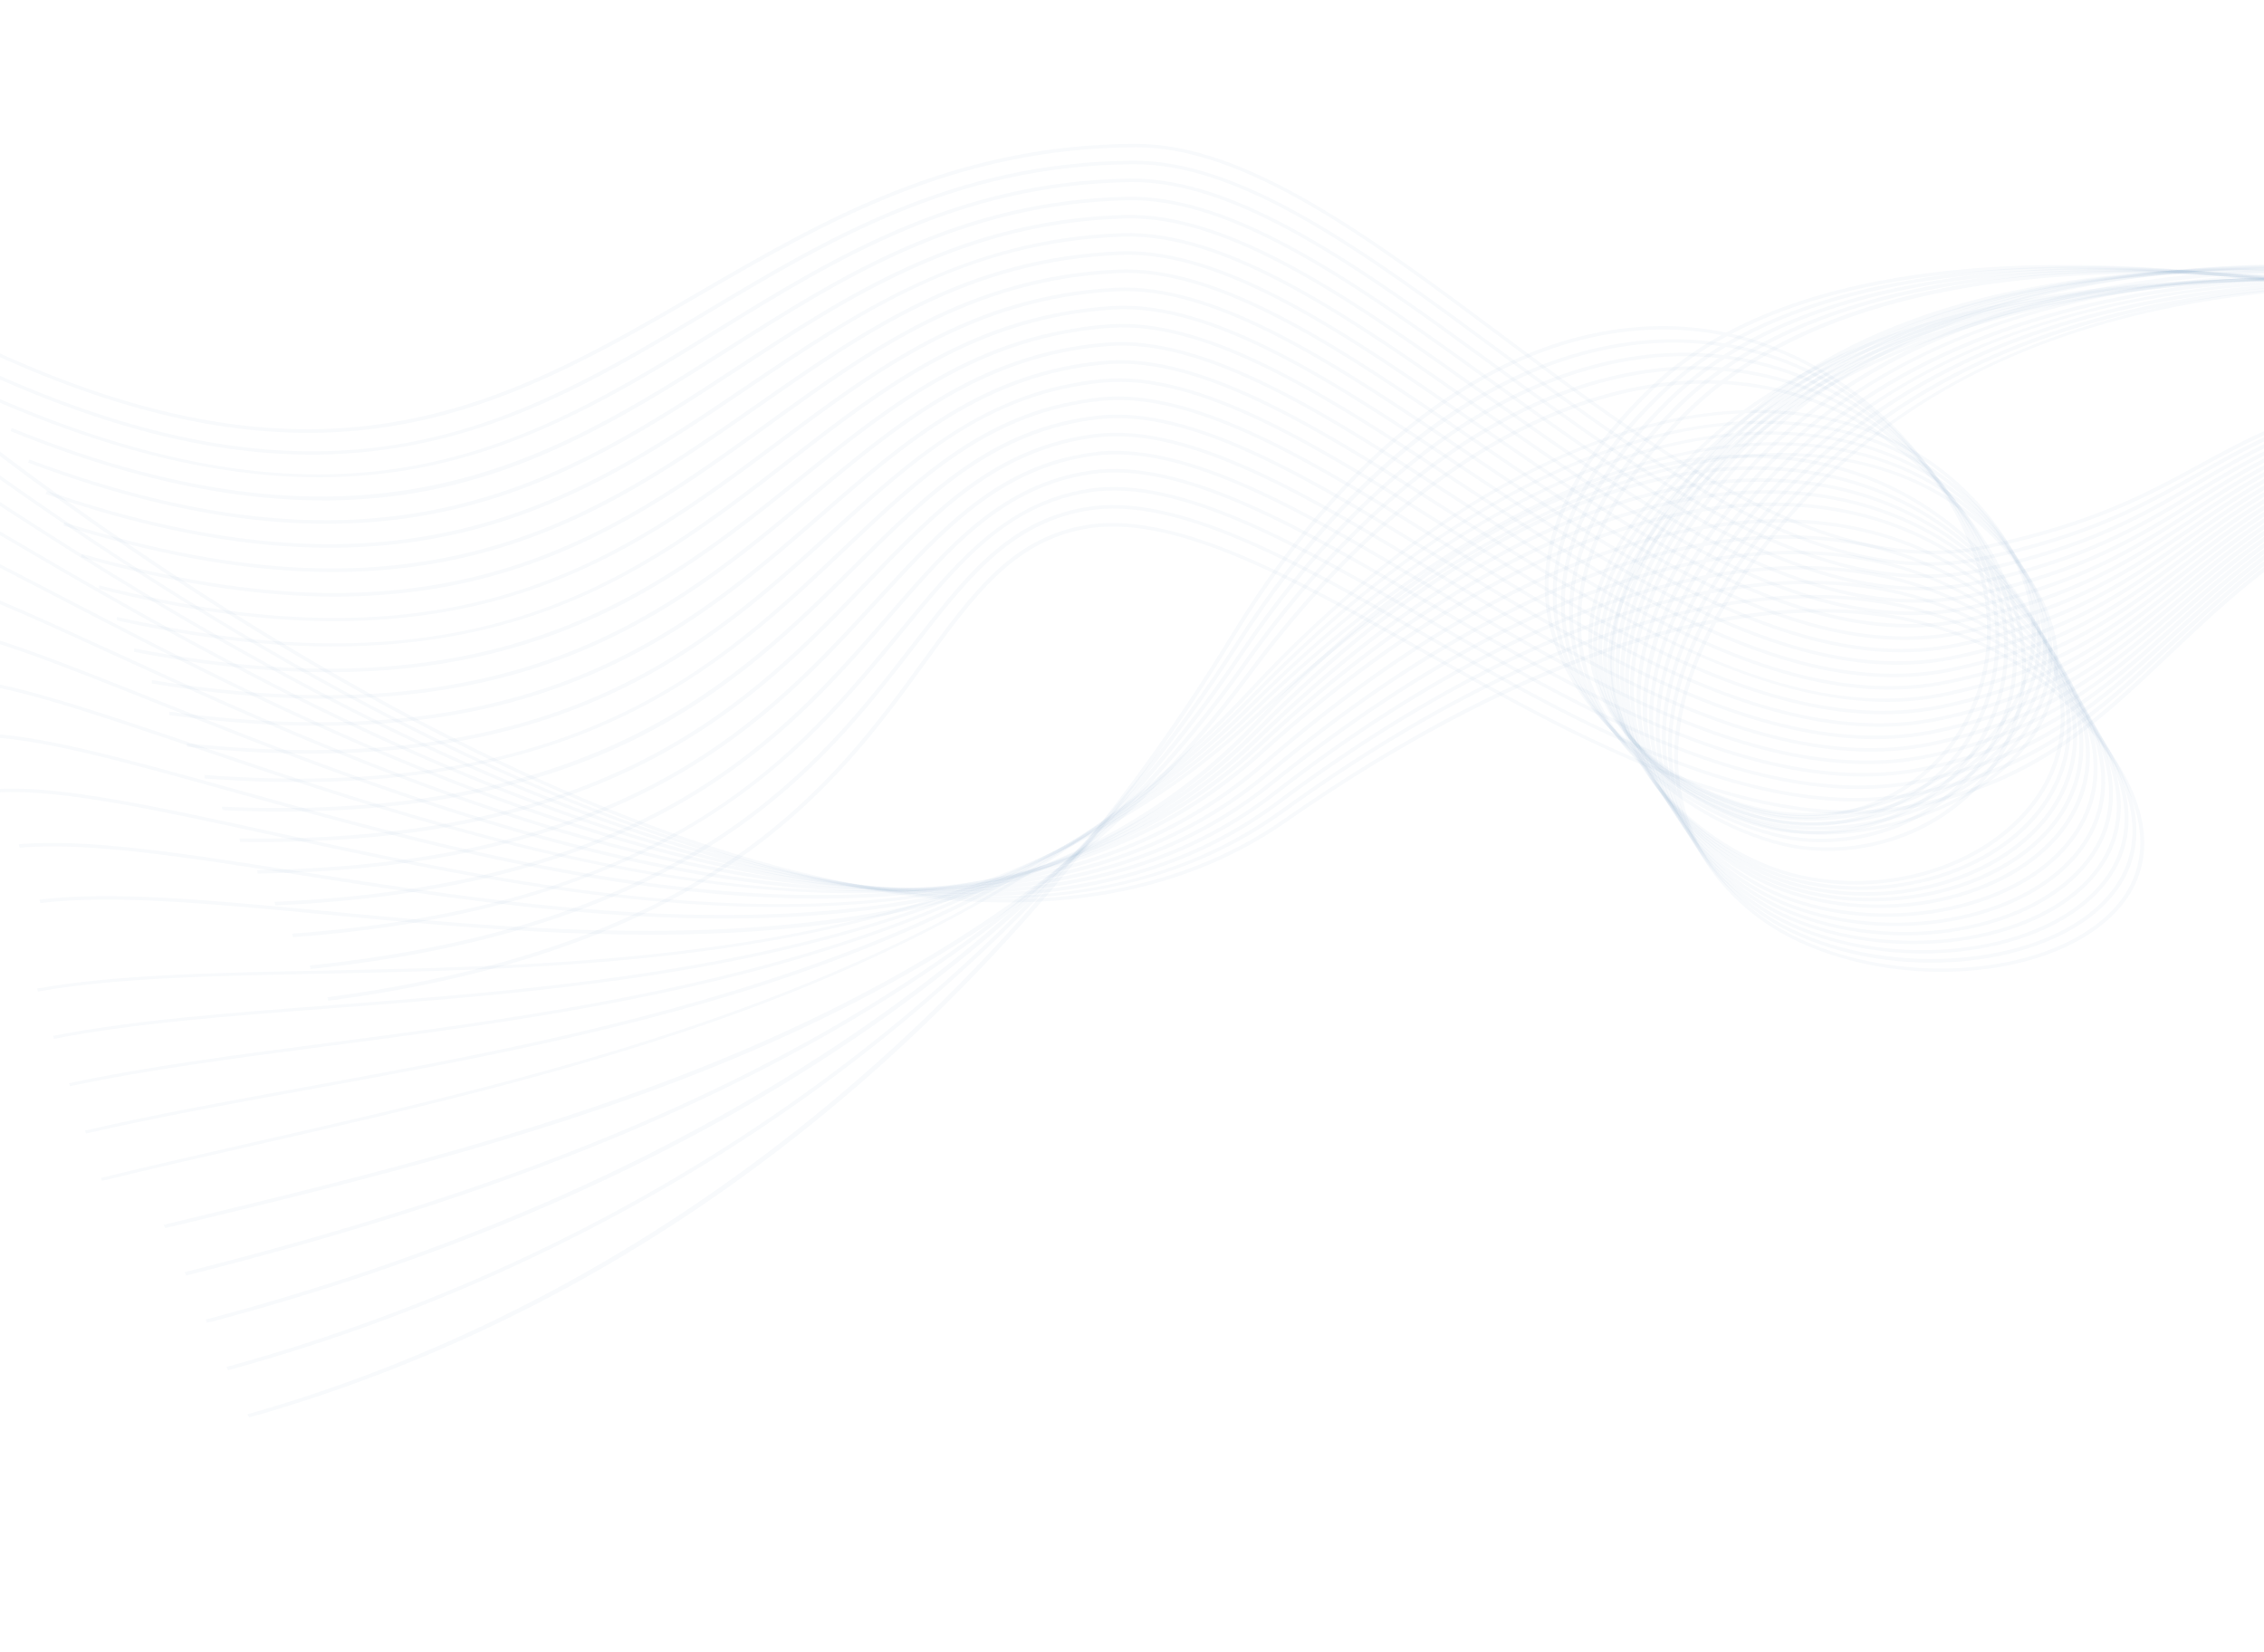 <svg width="1512" height="1103" viewBox="0 0 1512 1103" fill="none" xmlns="http://www.w3.org/2000/svg">
<mask id="mask0_74_3561" style="mask-type:luminance" maskUnits="userSpaceOnUse" x="-37" y="102" width="1953" height="845">
<path d="M-36.431 424.321L1713.85 102.598L1915.08 625.142L164.792 946.865L-36.431 424.321Z" fill="white"/>
</mask>
<g mask="url(#mask0_74_3561)">
<path d="M166.351 946.599L165.255 944.416C429.945 869.376 663.508 684.097 822.918 422.712C903.406 290.733 1009.51 216.032 1114.03 217.781C1127.12 217.998 1140.06 219.448 1152.71 222.086C1241.91 174.218 1367.87 172.293 1465.75 180.864C1597.92 192.442 1724.48 226.925 1768.4 246.59L1767.5 248.595C1723.78 229.024 1597.68 194.68 1465.86 183.136C1369.17 174.667 1245.01 176.458 1156.47 222.908C1201.45 233.14 1242.81 258.371 1275.84 296.305C1328.41 356.692 1343.32 422.809 1316.75 477.698C1295.68 521.199 1250.44 548.269 1201.51 546.648C1153.07 545.044 1080.81 508.658 1048.55 452.672C1024.25 410.515 1014.01 342.429 1103.19 257.462C1116.98 244.328 1132.62 233.178 1149.66 223.741C1138.09 221.503 1126.29 220.258 1114.35 220.063C1010.7 218.334 905.33 292.665 825.236 424.001C749.418 548.312 657.564 655.426 552.216 742.368C436.074 838.225 306.245 906.937 166.351 946.599ZM1153.46 224.514C1135.71 234.113 1119.45 245.567 1105.2 259.14C1016.92 343.245 1026.9 410.377 1050.82 451.879C1084.36 510.09 1159.73 542.991 1201.24 544.367C1249.24 545.958 1293.63 519.337 1314.35 476.561C1340.56 422.429 1325.81 357.171 1273.88 297.526C1240.63 259.339 1198.83 234.198 1153.46 224.514Z" fill="#026295" fill-opacity="0.03"/>
</g>
<mask id="mask1_74_3561" style="mask-type:luminance" maskUnits="userSpaceOnUse" x="-36" y="104" width="1941" height="813">
<path d="M-35.652 428.789L1717.82 104.904L1904.76 592.461L151.286 916.345L-35.652 428.789Z" fill="white"/>
</mask>
<g mask="url(#mask1_74_3561)">
<path d="M152.379 914.991L151.305 912.794C435.153 834.871 674.469 663.21 825.163 429.437C869.08 360.721 918.554 308.191 972.201 273.308C1021.3 241.375 1073.53 225.22 1123.22 226.588C1132.92 226.858 1142.47 227.756 1151.83 229.275C1240.98 176.952 1369.04 173.243 1467.99 180.916C1609.35 191.875 1732.53 227.679 1770.04 243.3L1769.22 245.349C1731.87 229.797 1609.12 194.132 1468.13 183.197C1370.42 175.624 1244.21 179.161 1155.7 229.944C1204.59 238.832 1248.46 264.821 1283.96 306.257C1334.96 365.712 1348.76 430.355 1321.83 483.603C1299.6 527.55 1252.65 554.204 1202.21 551.514C1154.6 548.973 1084.09 512.243 1053.2 457.33C1029.59 415.365 1019.95 347.456 1108.09 262.275C1120.33 250.378 1134.02 240.042 1148.81 231.08C1140.51 229.847 1132.07 229.109 1123.51 228.88C1019.21 226.008 911.299 299.596 827.457 430.768C676.494 664.958 436.748 836.922 152.379 914.991ZM1152.69 231.692C1137.17 240.881 1122.85 251.565 1110.11 263.947C1022.85 348.276 1032.24 415.238 1055.48 456.558C1085.89 510.588 1155.2 546.734 1202 549.229C1251.49 551.869 1297.58 525.648 1319.44 482.437C1345.99 429.944 1332.33 366.176 1281.99 307.475C1246.27 265.794 1202.02 239.963 1152.69 231.692Z" fill="#026295" fill-opacity="0.03"/>
</g>
<mask id="mask2_74_3561" style="mask-type:luminance" maskUnits="userSpaceOnUse" x="-35" y="107" width="1929" height="778">
<path d="M-34.872 433.583L1722 107.211L1893.85 557.684L136.972 884.056L-34.872 433.583Z" fill="white"/>
</mask>
<g mask="url(#mask2_74_3561)">
<path d="M138.366 883.378L137.32 881.166C448.073 798.915 686.696 645.096 827.397 436.341C873.646 367.72 924.926 315.453 979.811 280.991C1030.16 249.377 1083.21 233.71 1133.21 235.695C1139.17 235.928 1145.06 236.404 1150.89 237.113C1240.07 180.035 1370.38 174.418 1470.41 181.107C1601.83 189.898 1724.97 221.895 1771.7 240L1770.96 242.094C1724.39 224.057 1601.66 192.171 1470.58 183.4C1371.81 176.796 1243.4 182.23 1154.82 237.629C1207.59 245.066 1254.71 271.994 1292.11 316.348C1341.57 374.919 1354.3 438.143 1327.03 489.807C1303.6 534.192 1254.88 560.39 1202.88 556.551C1156.25 553.1 1087.65 516.163 1058.14 462.49C1035.16 420.705 1026.02 352.901 1112.99 267.177C1123.65 256.677 1135.36 247.338 1147.91 239.05C1143.14 238.536 1138.32 238.184 1133.46 237.994C1083.99 236.032 1031.44 251.572 981.498 282.93C926.853 317.243 875.775 369.319 829.672 437.715C754.492 549.261 652.218 645.079 525.692 722.521C414.233 790.736 283.919 844.852 138.366 883.378ZM1151.86 239.515C1138.57 248.087 1126.21 257.822 1115.02 268.844C1028.91 353.72 1037.81 420.586 1060.44 461.727C1089.47 514.529 1156.91 550.868 1202.74 554.26C1253.76 558.038 1301.62 532.26 1324.66 488.606C1351.52 437.704 1338.93 375.36 1290.11 317.554C1252.53 272.993 1205.03 246.261 1151.86 239.515Z" fill="#026295" fill-opacity="0.03"/>
</g>
<mask id="mask3_74_3561" style="mask-type:luminance" maskUnits="userSpaceOnUse" x="-35" y="108" width="1919" height="745">
<path d="M-34.481 437.273L1725.6 108.364L1883.33 524.011L123.243 852.919L-34.481 437.273Z" fill="white"/>
</mask>
<g mask="url(#mask3_74_3561)">
<path d="M124.331 851.767L123.311 849.534C361.324 789.112 656.709 688.351 829.641 443.455C878.038 374.915 931.016 322.888 987.099 288.825C1038.64 257.522 1092.48 242.329 1142.81 244.891C1145.24 245.011 1147.66 245.172 1150.06 245.379C1239.14 183.253 1371.69 175.604 1472.78 181.265C1600.16 188.416 1722.35 218.335 1773.4 236.708L1772.72 238.837C1737.52 226.166 1615.04 191.548 1472.98 183.58C1373.15 177.98 1242.55 185.404 1154.04 245.752C1210.72 251.57 1261.09 279.367 1300.27 326.627C1348.26 384.357 1359.96 446.219 1332.36 496.362C1308.06 540.506 1256.29 566.805 1203.54 561.797C1164.11 558.055 1094.41 526.385 1062.93 467.696C1040.61 426.066 1032.03 358.355 1117.93 272.211C1126.96 263.152 1136.75 254.913 1147.14 247.45C1145.77 247.352 1144.4 247.272 1143.03 247.202C1093.22 244.659 1039.88 259.742 988.754 290.796C932.914 324.714 880.134 376.555 831.891 444.873C658.574 690.31 362.721 791.252 124.331 851.767ZM1151.12 247.765C1140 255.58 1129.57 264.255 1119.98 273.876C1034.92 359.173 1043.27 425.95 1065.26 466.947C1096.21 524.669 1164.71 555.816 1203.46 559.493C1255.25 564.41 1306.09 538.538 1329.99 495.114C1357.17 445.751 1345.6 384.771 1298.26 327.827C1258.93 280.384 1208.2 252.82 1151.12 247.765Z" fill="#026295" fill-opacity="0.03"/>
</g>
<mask id="mask4_74_3561" style="mask-type:luminance" maskUnits="userSpaceOnUse" x="-34" y="110" width="1907" height="711">
<path d="M-33.702 442.556L1729.84 110.67L1872.41 488.743L108.866 820.629L-33.702 442.556Z" fill="white"/>
</mask>
<g mask="url(#mask4_74_3561)">
<path d="M110.297 820.16L109.311 817.909L120.784 815.134C360.546 757.176 658.938 685.048 831.882 450.815C882.441 382.34 937.119 330.544 994.391 296.868C1046.06 266.495 1099.56 251.742 1149.35 254.115C1184 227.771 1227.95 208.295 1280.46 196.07C1336.2 183.09 1401.71 178.18 1475.16 181.483C1607.13 187.411 1729.07 218.055 1775.11 233.431L1774.5 235.599C1728.61 220.273 1607.02 189.722 1475.39 183.804C1374.56 179.271 1241.79 188.819 1153.39 254.347C1214 258.37 1267.6 286.975 1308.46 337.107C1355.01 394.039 1365.7 454.611 1337.78 503.28C1312.2 547.868 1258.51 573.589 1204.19 567.263C1165.6 562.777 1097.75 530.605 1067.73 473.131C1046.06 431.635 1038.05 363.995 1122.89 277.396C1130.19 269.953 1138.06 262.922 1146.5 256.316C1098.1 254.708 1046.21 269.351 996.017 298.865C938.985 332.402 884.513 384.015 834.113 452.276C756.883 556.871 649.162 638.129 504.781 700.702C379.035 755.2 242.362 788.236 121.77 817.384L110.297 820.16ZM1150.55 256.481C1141.5 263.389 1132.94 270.894 1124.95 279.052C1040.93 364.813 1048.72 431.523 1070.07 472.392C1099.58 528.917 1166.26 560.55 1204.17 564.958C1257.52 571.151 1310.27 545.862 1335.43 502.002C1362.9 454.104 1352.33 394.437 1306.43 338.295C1265.91 288.575 1212.71 260.327 1152.59 256.602C1151.91 256.558 1151.23 256.519 1150.55 256.481Z" fill="#026295" fill-opacity="0.03"/>
</g>
<path d="M1242.54 541.21C1226.89 544.539 1210.75 545.757 1194.79 544.574C1151.25 541.339 1092.8 513.352 1070.24 467.858C1052.64 432.346 1050.76 373.026 1141.78 292.09C1148.01 286.545 1154.57 281.204 1161.41 276.091C1115.17 278.261 1066.04 292.882 1015.14 319.67C954.174 351.76 893.741 399.856 835.539 462.625C756.759 547.576 653.516 614.157 519.887 666.171C403.374 711.527 278.87 739.925 169.017 764.983C133.75 773.025 100.447 780.625 68.161 788.55L67.395 786.589C99.703 778.659 133.025 771.059 168.302 763.011C397.453 710.747 657.174 651.503 833.447 461.409C891.835 398.451 952.485 350.187 1013.71 317.96C1066.13 290.371 1116.74 275.585 1164.36 273.915C1240.55 218.338 1353.23 188.792 1499.89 186.004C1625.95 183.609 1744.86 202.638 1795.26 214.262L1794.53 216.233C1675.83 188.858 1343.56 149.33 1168.44 273.805C1171.46 273.748 1174.48 273.739 1177.47 273.789C1237.88 274.76 1288.98 297.791 1325.24 340.383C1365.77 387.793 1370.59 439.705 1338.46 482.79C1316.67 512.008 1281.14 533.01 1242.54 541.21ZM1165.49 275.929C1157.92 281.448 1150.64 287.292 1143.71 293.457C1053.56 373.613 1055.31 432.131 1072.65 467.11C1096.2 514.605 1158.39 539.806 1195.03 542.529C1249.36 546.569 1306.11 522.141 1336.24 481.746C1367.84 439.368 1363.05 388.26 1323.1 341.533C1287.33 299.517 1236.96 276.796 1177.42 275.841C1173.47 275.774 1169.49 275.804 1165.49 275.929Z" fill="#026295" fill-opacity="0.03"/>
<path d="M1245.3 544.027C1228.17 547.666 1210.53 548.88 1193.35 547.252C1150.99 543.247 1094.44 515.065 1073.06 470.726C1056.07 435.464 1054.65 376.471 1144.41 295.658C1148.97 291.557 1153.68 287.568 1158.55 283.699C1114.81 286.878 1068.36 300.897 1020.07 325.523C958.096 357.131 896.167 404.816 835.999 467.264C760.305 545.833 661.892 605.406 535.15 649.381C424.764 687.69 307.621 709.073 204.265 727.928C151.983 737.47 102.594 746.488 57.451 756.937L56.73 754.965C101.946 744.501 151.358 735.478 203.687 725.931C409.02 688.447 664.566 641.822 833.944 466.015C894.294 403.384 956.441 355.532 1018.67 323.797C1068.45 298.41 1116.36 284.207 1161.41 281.449C1237.53 222.335 1351.14 190.225 1499.6 185.935C1645.14 181.724 1770.49 206.13 1794.15 211.061L1793.49 213.045C1775.71 209.334 1368.39 126.682 1165.43 281.229C1171.76 280.935 1178.05 280.871 1184.26 281.032C1244.28 282.604 1294.82 305.877 1330.42 348.344C1369.69 394.938 1373.74 445.554 1341.54 487.206C1319.78 515.34 1283.86 535.832 1245.3 544.027ZM1162.57 283.435C1157 287.774 1151.59 292.304 1146.36 297.012C1057.45 377.056 1058.75 435.263 1075.48 469.994C1096.5 513.581 1152.05 541.283 1193.66 545.216C1248.53 550.402 1308.43 526.104 1339.33 486.13C1370.98 445.189 1366.95 395.378 1328.27 349.482C1293.15 307.59 1243.32 284.633 1184.18 283.082C1177.06 282.896 1169.85 283.017 1162.57 283.435Z" fill="#026295" fill-opacity="0.03"/>
<path d="M1249.25 546.951C1230.38 550.958 1210.85 552.114 1191.91 549.933C1150.76 545.198 1096.11 516.845 1075.88 473.633C1059.49 438.615 1058.53 379.93 1147.06 299.223C1149.96 296.579 1152.92 293.987 1155.94 291.437C1114.6 295.409 1070.72 308.793 1024.99 331.392C962.019 362.516 898.592 409.791 836.47 471.915C668.511 639.868 419.127 672.414 218.739 698.565C156.35 706.709 97.491 714.451 46.753 725.335L46.072 723.356C96.91 712.407 155.862 704.688 218.317 696.54C418.267 670.448 667.104 637.975 834.443 470.641C896.753 408.332 960.401 360.9 1023.62 329.654C1070.81 306.334 1116.11 292.752 1158.72 289.123C1234.74 226.442 1349.2 191.728 1499.3 185.863C1635.06 180.568 1758.46 201.372 1793.04 207.873L1792.44 209.873C1718.97 196.053 1350.74 136.539 1162.71 288.812C1172.29 288.129 1181.73 287.959 1191.02 288.293C1250.65 290.445 1300.64 313.964 1335.61 356.31C1387.69 419.03 1363.64 468.103 1344.68 491.773C1322.77 519.094 1287.4 538.842 1249.25 546.951ZM1159.93 291.082C1156.22 294.16 1152.58 297.317 1149.02 300.57C1061.32 380.516 1062.16 438.42 1078.31 472.92C1098.19 515.385 1151.87 543.249 1192.28 547.903C1248.52 554.377 1310.29 530.842 1342.49 490.663C1361.13 467.416 1384.73 419.19 1333.45 357.426C1298.95 315.655 1249.66 292.454 1190.91 290.334C1180.76 289.97 1170.43 290.219 1159.93 291.082Z" fill="#026295" fill-opacity="0.03"/>
<path d="M1252.62 549.88C1232.04 554.252 1210.73 555.374 1190.48 552.612C1157.37 548.101 1100.27 524.126 1078.68 476.567C1062.89 441.779 1062.39 383.393 1149.71 302.789C1151.01 301.591 1152.31 300.411 1153.63 299.233C1055.86 310.543 945.16 372.19 836.941 476.556C743.154 567.002 625.014 613.022 504.418 638.639C407.871 659.152 309.765 666.584 221.252 673.296C152.827 678.484 88.203 683.385 36.044 693.726L35.414 691.735C87.767 681.358 152.487 676.451 221.006 671.253C419.596 656.198 666.751 637.456 834.949 475.255C944.687 369.423 1057.11 307.337 1156.32 296.871C1232.23 230.621 1347.45 193.258 1498.99 185.784C1620.74 179.777 1734.79 195.045 1791.94 204.68L1791.4 206.687C1687.16 189.108 1337.72 144.534 1160.28 296.478C1173.01 295.309 1185.51 294.997 1197.75 295.558C1256.99 298.28 1306.45 322.038 1340.8 364.265C1391.27 425.965 1366.9 473.581 1347.88 496.476C1326.11 522.667 1290.61 541.811 1252.62 549.88ZM1157.6 298.801C1155.6 300.547 1153.62 302.329 1151.67 304.124C1065.17 383.976 1065.55 441.6 1081.12 475.876C1102.33 522.606 1158.4 546.163 1190.92 550.593C1247.6 558.319 1312.7 535.079 1345.71 495.347C1364.39 472.869 1388.3 426.1 1338.62 365.38C1304.74 323.725 1255.98 300.287 1197.59 297.606C1184.55 297.006 1171.19 297.415 1157.6 298.801Z" fill="#026295" fill-opacity="0.03"/>
<path d="M1257.07 552.999C1234.59 557.775 1211.17 558.79 1189.03 555.295C1156.95 550.231 1101.84 525.877 1081.47 479.544C1066.31 445.084 1066.22 387.233 1151.54 307.122C1055.18 320.065 945.711 380.382 837.407 481.198C761.093 552.237 662.576 599.013 536.213 624.165C427.042 645.907 314.942 648.171 216.04 650.166C141.202 651.68 76.563 652.988 25.324 662.119L24.757 660.116C76.243 650.941 140.998 649.633 215.975 648.118C415.767 644.082 664.426 639.065 835.441 479.868C945.237 377.663 1056.41 316.91 1154.13 304.713C1315.65 155.976 1622.12 176.131 1790.83 201.486L1790.35 203.501C1622.87 178.333 1319.25 158.243 1158.07 304.244C1173.91 302.476 1189.38 301.99 1204.44 302.834C1263.3 306.108 1312.25 330.102 1345.98 372.226C1394.91 432.942 1370.21 479.17 1351.13 501.323C1329.29 526.675 1294.49 545.051 1257.07 552.999ZM1155.47 306.615C1155.09 306.972 1154.71 307.323 1154.32 307.68C1068.99 387.452 1068.93 444.804 1083.91 478.871C1103.92 524.393 1158.04 548.311 1189.54 553.284C1247.54 562.435 1314.6 540.103 1348.99 500.165C1367.71 478.431 1391.92 433.055 1343.79 373.328C1310.52 331.773 1262.27 308.109 1204.25 304.877C1188.45 304 1172.15 304.592 1155.47 306.615Z" fill="#026295" fill-opacity="0.03"/>
<mask id="mask5_74_3561" style="mask-type:luminance" maskUnits="userSpaceOnUse" x="-31" y="119" width="1900" height="691">
<path d="M-30.584 453.711L1735.05 119.896L1868.51 475.282L102.878 809.097L-30.584 453.711Z" fill="white"/>
</mask>
<g mask="url(#mask5_74_3561)">
<path d="M1271.63 587.638C1247.59 592.188 1221.95 591.746 1197.39 585.496C1159.44 575.843 1108.56 543.136 1086.54 494.146C1069.03 455.169 1063.83 391.455 1136.43 307.552C1042.37 318.587 939.149 379.623 839.602 484.268C767.762 559.78 670.556 603.658 542.4 618.394C432.084 631.076 318.42 620.274 218.135 610.746C141.438 603.456 75.202 597.163 26.952 603.073L26.262 600.758C74.811 594.815 141.191 601.125 218.054 608.428C411.494 626.811 676.412 651.978 837.522 482.618C938.452 376.525 1043.27 315.12 1138.73 304.912C1139.58 303.95 1140.44 302.985 1141.31 302.019C1210.63 224.723 1322.63 183.605 1474.19 179.818C1588.59 176.961 1696.57 195.855 1767.82 210.316L1767.59 212.593C1388.24 135.6 1218.78 219.596 1143.42 303.618C1143.15 303.926 1142.88 304.221 1142.61 304.528C1161.36 302.789 1179.72 303.048 1197.61 305.339C1256.69 312.908 1307.59 343.095 1344.8 392.643C1384.27 444.905 1389.65 495.838 1359.96 536.061C1340.33 562.671 1307.8 580.799 1271.63 587.638ZM1140.31 307.124C1066.57 391.238 1071.54 454.827 1088.95 493.541C1110.58 541.663 1160.52 573.779 1197.78 583.256C1258.29 598.652 1325.56 578.187 1357.73 534.599C1386.85 495.153 1381.51 445.142 1342.71 393.762C1306 344.882 1255.82 315.105 1197.6 307.647C1178.99 305.269 1159.85 305.112 1140.31 307.124Z" fill="#026295" fill-opacity="0.03"/>
</g>
<mask id="mask6_74_3561" style="mask-type:luminance" maskUnits="userSpaceOnUse" x="-31" y="121" width="1901" height="692">
<path d="M-30.196 454.644L1735.21 121.049L1869.68 478.962L104.279 812.557L-30.196 454.644Z" fill="white"/>
</mask>
<g mask="url(#mask6_74_3561)">
<path d="M1275.92 591.07C1249.88 595.991 1222.01 595.312 1195.94 588.037C1159.2 577.784 1110.18 545.039 1089.33 497.374C1072.72 459.4 1067.86 397.67 1135.22 316.199C1042.43 328.672 940.126 388.231 840.283 489.171C777.567 552.582 700.049 586.249 617.207 601.908C478.817 628.069 325.487 603.984 200.921 584.422C124.258 572.385 58.044 561.986 13.099 566.109L12.496 563.785C57.795 559.634 124.168 570.059 201.028 582.125C399.596 613.303 671.557 656.001 838.234 487.493C939.445 385.176 1043.35 325.238 1137.46 313.511C1139.58 310.995 1141.76 308.467 1144.02 305.909C1213.25 227.602 1324.11 185.064 1473.51 179.465C1595.61 174.895 1710.72 196.182 1766.05 206.413L1765.86 208.696C1652.7 187.771 1308.3 124.082 1146.14 307.506C1144.5 309.364 1142.89 311.221 1141.32 313.059C1163.02 310.657 1184.17 310.84 1204.66 313.682C1263.42 321.831 1313.84 352.243 1350.46 401.638C1388.79 453.067 1393.43 502.805 1363.5 541.692C1344.03 566.978 1311.7 584.309 1275.92 591.07ZM1139.09 315.702C1070.58 397.418 1075.23 459.054 1091.74 496.791C1112.21 543.598 1160.33 575.75 1196.39 585.813C1257.3 602.816 1328.18 583.203 1361.29 540.199C1390.62 502.094 1386.03 453.284 1348.35 402.742C1312.23 354.017 1262.52 324.017 1204.61 315.99C1183.46 313.057 1161.55 312.988 1139.09 315.702Z" fill="#026295" fill-opacity="0.03"/>
</g>
<mask id="mask7_74_3561" style="mask-type:luminance" maskUnits="userSpaceOnUse" x="-30" y="122" width="1902" height="696">
<path d="M-29.805 455.47L1735.25 122.202L1871.24 483.902L106.187 817.17L-29.805 455.47Z" fill="white"/>
</mask>
<g mask="url(#mask7_74_3561)">
<path d="M1281.01 594.883C1252.92 600.187 1222.6 599.103 1194.46 590.537C1167.08 582.204 1114.71 553.888 1092.07 500.622C1076.35 463.635 1071.81 403.874 1134.21 324.832C1042.52 338.474 941.057 396.625 840.955 494.035C763.87 569.041 659.034 605.57 520.439 605.692C402.183 605.796 279.083 578.942 180.166 557.364C105.084 540.987 40.234 526.839 -0.749 529.137L-1.26 526.808C40.119 524.497 105.151 538.682 180.449 555.107C385.211 599.777 665.647 660.945 838.932 492.331C940.389 393.608 1043.42 335.115 1136.37 322.121C1139.64 318.066 1143.08 313.957 1146.7 309.8C1215.27 231.124 1323.77 187.226 1469.18 179.307C1587.64 172.864 1700.18 191.768 1760.66 201.93L1764.22 202.526L1764.08 204.821L1760.52 204.219C1636.87 183.45 1308.42 128.272 1148.84 311.384C1145.83 314.827 1142.96 318.24 1140.2 321.614C1164.82 318.497 1188.69 318.607 1211.64 322.029C1270.09 330.741 1320.04 361.377 1356.08 410.617C1393.34 461.257 1397.24 509.856 1367.05 547.456C1347.53 571.753 1316.01 588.276 1281.01 594.883ZM1138.04 324.281C1074.51 403.604 1078.86 463.289 1094.49 500.06C1116.73 552.362 1168.12 580.155 1194.98 588.335C1257.21 607.278 1330.24 589.049 1364.86 545.927C1394.43 509.101 1390.55 461.432 1353.96 411.696C1318.41 363.125 1269.17 332.907 1211.56 324.319C1187.98 320.809 1163.39 320.835 1138.04 324.281Z" fill="#026295" fill-opacity="0.03"/>
</g>
<mask id="mask8_74_3561" style="mask-type:luminance" maskUnits="userSpaceOnUse" x="-30" y="122" width="1903" height="700">
<path d="M-29.805 455.039L1734.78 122.202L1872.8 488.946L108.211 821.783L-29.805 455.039Z" fill="white"/>
</mask>
<g mask="url(#mask8_74_3561)">
<path d="M1285.87 598.556C1255.57 604.273 1222.68 602.872 1192.99 593.062C1157.59 581.363 1113.5 549.268 1094.8 503.932C1079.94 467.924 1075.72 410.098 1133.45 333.47C1042.79 348.129 942.001 404.84 841.634 498.922C787.675 549.499 723.031 577.638 653.587 590.747C488.967 621.814 297.272 568.4 156.252 529.118C81.243 508.223 21.992 491.712 -14.613 492.219L-15.004 489.891C22.023 489.377 81.46 505.936 156.703 526.897C356.62 582.591 658.734 666.754 839.637 497.191C941.332 401.87 1043.61 344.793 1135.53 330.737C1139.81 325.158 1144.43 319.47 1149.39 313.697C1217.21 234.748 1323.22 189.53 1464.48 179.295C1580.26 170.911 1693.61 188.181 1754.5 197.453L1762.4 198.659L1762.32 200.955L1754.41 199.75C1632.61 181.201 1309.05 131.906 1151.54 315.271C1147.25 320.256 1143.18 325.228 1139.32 330.176C1166.8 326.326 1193.31 326.351 1218.6 330.38C1276.76 339.648 1326.25 370.495 1361.71 419.596C1397.94 469.488 1401.11 517.004 1370.63 553.392C1351.39 576.373 1320.3 592.06 1285.87 598.556ZM1137.25 332.881C1090.29 394.359 1076.44 452.983 1097.23 503.401C1115.59 547.907 1158.85 579.406 1193.58 590.886C1256.03 611.52 1332.86 594.371 1368.48 551.836C1398.31 516.226 1395.15 469.642 1359.58 420.67C1324.6 372.235 1275.81 341.811 1218.49 332.67C1192.63 328.554 1165.43 328.67 1137.25 332.881Z" fill="#026295" fill-opacity="0.03"/>
</g>
<mask id="mask9_74_3561" style="mask-type:luminance" maskUnits="userSpaceOnUse" x="-31" y="121" width="1906" height="706">
<path d="M-30.196 453.354L1733.81 121.049L1874.36 494.09L110.349 826.395L-30.196 453.354Z" fill="white"/>
</mask>
<g mask="url(#mask9_74_3561)">
<path d="M1291.36 602.897C1258.92 609.008 1223.38 607.074 1191.62 595.728C1160.02 584.446 1116.45 554.564 1097.61 507.497C1083.6 472.463 1079.68 416.547 1133 342.367C1043.2 357.807 943.058 413.122 842.464 503.979C758.419 579.883 643.272 608.647 490.433 591.903C361.461 577.777 232.913 534.245 129.615 499.27C59.301 475.459 3.761 456.652 -28.172 455.486L-28.426 453.163C3.956 454.343 59.682 473.215 130.234 497.103C337.587 567.318 650.955 673.429 840.495 502.229C942.393 410.181 1043.97 354.498 1135 339.619C1140.18 332.543 1145.89 325.315 1152.15 317.913C1308.74 133.037 1617.25 175.512 1748.99 193.649L1760.53 195.235L1760.49 197.536L1748.94 195.952C1617.63 177.874 1310.1 135.531 1154.3 319.47C1148.75 326.019 1143.57 332.538 1138.75 339.023C1169.02 334.425 1198.08 334.376 1225.58 339.038C1283.44 348.849 1332.47 379.902 1367.38 428.84C1402.62 477.993 1405.08 524.458 1374.3 559.661C1355.06 581.669 1324.88 596.582 1291.36 602.897ZM1136.75 341.743C1093.23 401.442 1080.52 458.174 1100.05 506.988C1118.54 553.193 1161.29 582.512 1192.28 593.575C1255.89 616.299 1334.9 600.708 1372.16 558.085C1402.28 523.647 1399.81 478.122 1365.24 429.903C1330.81 381.625 1282.47 350.998 1225.45 341.335C1197.41 336.58 1167.71 336.777 1136.75 341.743Z" fill="#026295" fill-opacity="0.03"/>
</g>
<mask id="mask10_74_3561" style="mask-type:luminance" maskUnits="userSpaceOnUse" x="-42" y="88" width="1918" height="744">
<path d="M-41.108 417.858L1719.2 88.76L1875.92 501.91L115.607 831.008L-41.108 417.858Z" fill="white"/>
</mask>
<g mask="url(#mask10_74_3561)">
<path d="M1297.78 608.717C1263.02 615.222 1224.61 612.851 1191.37 600.094C1161.04 588.453 1119.31 558.705 1101.58 513.166C1083.21 466.011 1094.38 411.487 1133.81 354.036C1133 354.182 1132.21 354.326 1131.4 354.477C1043.12 370.985 944.574 424.385 844.863 510.969C797.084 552.456 741.315 576.339 681.398 587.549C490.438 623.276 256.967 530.349 102.609 468.926C38.653 443.474 -11.87 423.368 -38.948 420.722L-39.021 418.422C-11.51 421.108 39.196 441.284 103.384 466.831C305.576 547.294 643.972 681.96 842.923 509.206C944.836 420.719 1045.71 366.807 1135.72 351.306C1141.79 342.631 1148.51 333.902 1155.86 325.115C1222.39 245.653 1324.1 198.185 1458.16 184.022C1569.17 172.298 1678.65 185.858 1744.05 193.962C1749.15 194.589 1754 195.189 1758.59 195.75L1758.59 198.042C1754 197.487 1749.15 196.881 1744.05 196.254C1614.77 180.236 1312 142.733 1158.02 326.655C1151.27 334.716 1145.07 342.725 1139.4 350.688C1172.37 345.391 1203.85 345.302 1233.39 350.603C1290.88 360.917 1339.42 392.046 1373.77 440.625C1408.06 488.874 1409.84 534.127 1378.81 568.042C1359.97 588.62 1330.49 602.598 1297.78 608.717ZM1137.49 353.399C1097.29 411.042 1085.7 465.651 1104.02 512.687C1121.42 557.377 1162.35 586.567 1192.1 597.987C1255.65 622.377 1338.46 608.223 1376.7 566.438C1407.04 533.287 1405.24 488.971 1371.63 441.661C1337.74 393.741 1289.88 363.042 1233.22 352.872C1203.19 347.485 1171.11 347.731 1137.49 353.399Z" fill="#026295" fill-opacity="0.03"/>
</g>
<mask id="mask11_74_3561" style="mask-type:luminance" maskUnits="userSpaceOnUse" x="-52" y="57" width="1930" height="779">
<path d="M-51.632 383.908L1705.13 57.623L1877.48 509.336L120.716 835.621L-51.632 383.908Z" fill="white"/>
</mask>
<g mask="url(#mask11_74_3561)">
<path d="M1304.35 614.922C1267.48 621.772 1226.27 618.713 1191.09 604.243C1160.62 591.72 1122.13 562.652 1105.48 518.651C1088.01 472.499 1097.85 421.044 1134.72 365.312C1046.65 381.682 947.881 433.636 847.246 517.715C802.295 555.262 750.266 577.203 694.335 587.593C487.678 625.99 227.518 506.851 72.458 435.846C16.561 410.248 -27.588 390.031 -49.751 386.199L-49.608 383.937C-27.047 387.843 17.274 408.138 73.379 433.829C269.838 523.787 635.515 691.234 845.333 515.934C946.258 431.614 1045.44 379.494 1133.98 363.048C1134.83 362.891 1135.69 362.736 1136.54 362.585C1143.33 352.522 1151 342.325 1159.55 331.997C1225.5 252.268 1325.29 203.799 1456.17 187.936C1565.02 174.744 1670.12 186.379 1739.67 194.076C1745.63 194.739 1751.28 195.364 1756.62 195.939L1756.67 198.225C1751.33 197.651 1745.67 197.022 1739.71 196.36C1601.58 181.071 1314.14 149.245 1161.71 333.518C1153.82 343.064 1146.67 352.545 1140.27 361.94C1175.86 355.972 1209.66 355.852 1241.12 361.802C1298.25 372.609 1346.31 403.821 1380.12 452.062C1413.48 499.464 1414.59 543.578 1383.25 576.283C1364.52 595.841 1336.03 609.038 1304.35 614.922ZM1138.45 364.634C1101.35 420.291 1090.77 472.866 1107.92 518.201C1124.26 561.376 1162.01 589.89 1191.89 602.176C1256.33 628.675 1341.25 616.329 1381.19 574.655C1411.81 542.705 1410.66 499.526 1377.98 453.076C1344.63 405.485 1297.24 374.703 1240.93 364.051C1209.04 358.022 1174.66 358.299 1138.45 364.634Z" fill="#026295" fill-opacity="0.03"/>
</g>
<mask id="mask12_74_3561" style="mask-type:luminance" maskUnits="userSpaceOnUse" x="-63" y="25" width="1943" height="816">
<path d="M-62.547 348.981L1690.59 25.333L1879.04 516.586L125.898 840.234L-62.547 348.981Z" fill="white"/>
</mask>
<g mask="url(#mask12_74_3561)">
<path d="M1310.85 621.148C1271.86 628.347 1227.86 624.523 1190.79 608.231C1161.65 595.424 1124.94 566.56 1109.32 523.997C1093.01 479.518 1101.98 429.941 1135.95 376.194C1048.57 392.831 950.339 443.23 849.622 524.264C806.996 558.56 758.088 578.866 705.565 588.569C482.196 629.826 192.995 479.433 38.743 399.23C-8.918 374.444 -43.357 356.535 -60.586 351.917L-60.165 349.729C-42.603 354.439 -8.037 372.417 39.808 397.295C229.782 496.072 625.088 701.606 847.741 522.475C949.505 440.591 1048.88 389.881 1137.23 373.57C1137.38 373.542 1137.53 373.513 1137.68 373.486C1145.08 362.042 1153.59 350.413 1163.24 338.602C1315.06 152.754 1599.26 180.624 1735.84 194.011C1742.46 194.658 1748.75 195.279 1754.67 195.836L1754.77 198.114C1748.83 197.554 1742.53 196.934 1735.92 196.287C1599.78 182.94 1316.49 155.161 1165.41 340.11C1156.36 351.186 1148.31 362.101 1141.26 372.847C1179.46 366.221 1215.53 366.086 1248.83 372.7C1305.6 383.977 1353.2 415.273 1386.47 463.202C1418.93 509.82 1419.36 552.874 1387.68 584.451C1369.05 603.02 1341.49 615.491 1310.85 621.148ZM1139.52 375.53C1104.84 429.511 1095.5 479.179 1111.78 523.576C1127.1 565.342 1163.09 593.643 1191.67 606.201C1256.9 634.875 1343.92 624.373 1385.64 582.794C1416.58 551.966 1416.11 509.843 1384.31 464.19C1351.03 416.237 1305.38 386.205 1248.62 374.926C1214.93 368.242 1178.3 368.533 1139.52 375.53Z" fill="#026295" fill-opacity="0.03"/>
</g>
<mask id="mask13_74_3561" style="mask-type:luminance" maskUnits="userSpaceOnUse" x="-74" y="-6" width="1955" height="852">
<path d="M-73.07 315.448L1676.49 -5.803L1880.99 524.749L131.427 846L-73.07 315.448Z" fill="white"/>
</mask>
<g mask="url(#mask13_74_3561)">
<path d="M1317.65 626.908C1276.2 634.527 1228.84 630.071 1190.51 612.102C1162.68 599.054 1127.74 570.432 1113.14 529.246C1097.94 486.376 1106.12 438.591 1137.43 386.747C1050.64 403.547 952.842 452.482 852.013 530.675C749.099 610.475 598.124 618.09 403.279 553.283C242.918 499.949 91.282 410.975 0.685 357.808C-34.078 337.411 -59.192 322.674 -71.451 317.859L-70.693 315.794C-58.203 320.702 -32.996 335.494 1.891 355.965C92.379 409.065 243.839 497.936 403.88 551.166C597.772 615.652 747.926 608.155 850.16 528.866C952.191 449.745 1051.25 400.492 1139.08 384.057C1146.98 371.276 1156.27 358.248 1166.97 344.985C1232 264.336 1328.47 213.784 1453.76 194.79C1558.76 178.852 1663.36 187.832 1732.57 193.775C1739.66 194.381 1746.42 194.958 1752.79 195.479L1752.92 197.751C1746.54 197.23 1739.78 196.649 1732.69 196.038C1588.14 183.634 1319.07 160.534 1169.14 346.473C1159.04 359.006 1150.19 371.328 1142.6 383.416C1183.3 376.181 1221.54 376.056 1256.53 383.334C1313.77 395.239 1359.62 425.779 1392.82 474.103C1424.43 519.993 1424.18 562.063 1392.1 592.569C1373.95 609.839 1347.31 621.462 1317.65 626.908ZM1140.94 386.087C1108.95 438.168 1100.42 486.051 1115.6 528.86C1129.93 569.264 1164.18 597.327 1191.46 610.117C1256.25 640.497 1347.22 631.694 1390.1 590.901C1421.41 561.118 1421.61 519.984 1390.67 475.075C1357.92 427.403 1312.71 397.284 1256.29 385.548C1221.02 378.213 1182.34 378.483 1141.17 386.045C1141.08 386.061 1141.02 386.073 1140.94 386.087Z" fill="#026295" fill-opacity="0.03"/>
</g>
<mask id="mask14_74_3561" style="mask-type:luminance" maskUnits="userSpaceOnUse" x="-84" y="-37" width="1967" height="888">
<path d="M-83.594 282.192L1662.54 -36.94L1882.55 531.481L136.408 850.613L-83.594 282.192Z" fill="white"/>
</mask>
<g mask="url(#mask14_74_3561)">
<path d="M1324.06 633.198C1280.48 641.17 1230.2 635.786 1190.18 615.805C1177.32 609.382 1134.02 584.531 1116.87 534.381C1102.73 493.05 1110.21 446.982 1139.09 396.954C1052.79 413.837 955.346 461.357 854.361 536.894C817.134 564.743 773.865 583.158 724.763 592.132C626.984 610.013 506.025 590.468 363.193 533.524C190.243 464.565 32.414 359.574 -43.435 309.12C-61.953 296.799 -75.342 287.895 -82.348 283.939L-81.186 282.08C-74.08 286.094 -60.651 295.024 -42.072 307.382C33.683 357.777 191.323 462.646 363.969 531.476C577.529 616.62 741.907 617.831 852.54 535.077C954.699 458.659 1053.35 410.832 1140.65 394.287C1148.97 380.202 1158.97 365.815 1170.66 351.126C1320.29 163.046 1586.65 182.754 1729.75 193.345C1737.15 193.889 1744.2 194.414 1750.89 194.882L1751.05 197.142C1744.37 196.674 1737.31 196.151 1729.9 195.608C1587.27 185.051 1321.77 165.402 1172.84 352.595C1161.74 366.555 1152.16 380.247 1144.11 393.643C1187.26 385.843 1227.58 385.752 1264.15 393.698C1321.05 406.054 1366.45 436.683 1399.13 484.733C1429.92 529.942 1428.97 571.09 1396.45 600.608C1378.4 616.99 1352.68 627.969 1324.06 633.198ZM1142.53 396.293C1113.02 446.56 1105.21 492.738 1119.33 534.024C1136.15 583.21 1178.59 607.568 1191.2 613.864C1256.52 646.485 1349.61 639.642 1394.47 598.917C1426.2 570.119 1427.08 529.908 1396.95 485.682C1364.73 438.287 1319.95 408.079 1263.87 395.892C1227 387.89 1186.22 388.183 1142.53 396.293Z" fill="#026295" fill-opacity="0.03"/>
</g>
<mask id="mask15_74_3561" style="mask-type:luminance" maskUnits="userSpaceOnUse" x="-95" y="-70" width="1980" height="927">
<path d="M-94.508 247.842L1648.04 -69.229L1884.49 539.308L141.946 856.379L-94.508 247.842Z" fill="white"/>
</mask>
<g mask="url(#mask15_74_3561)">
<path d="M1330.26 639.286C1321.64 640.855 1312.68 641.925 1303.49 642.453C1262.62 644.81 1222.26 636.629 1189.84 619.414C1177.59 612.906 1136.38 587.896 1120.42 539.272C1107.32 499.389 1114.23 454.961 1140.94 406.712C1054.98 423.564 957.812 469.792 856.712 542.99C787.508 592.823 697.063 610.27 587.888 594.846C499.495 582.348 398.485 548.353 287.652 493.786C82.832 392.954 -86.182 255.939 -93.277 250.16L-91.677 248.607C-84.596 254.383 84.15 391.177 288.651 491.857C538.815 615.021 729.335 631.61 854.91 541.166C957.156 467.145 1055.5 420.616 1142.42 404.069C1151.09 388.782 1161.74 373.109 1174.35 357.084C1322.78 167.416 1585.83 183.889 1727.16 192.74C1734.78 193.218 1742.08 193.675 1749.02 194.079L1749.22 196.329C1742.28 195.931 1734.97 195.47 1727.34 194.993C1586.48 186.177 1324.28 169.759 1176.53 358.535C1164.49 373.843 1154.25 388.823 1145.82 403.435C1191.22 395.172 1233.45 395.157 1271.44 403.737C1328.15 416.537 1373.22 447.304 1405.42 495.182C1435.43 539.764 1433.77 580.055 1400.75 608.638C1383.72 623.388 1358.84 634.08 1330.26 639.286ZM1144.33 406.063C1117.02 454.555 1109.8 499.1 1122.88 538.952C1138.54 586.641 1178.93 611.147 1190.94 617.527C1255.53 651.829 1352.66 646.879 1398.82 606.92C1431.01 579.048 1432.59 539.693 1403.24 496.112C1371.49 448.882 1327.05 418.539 1271.15 405.92C1232.87 397.278 1190.21 397.418 1144.33 406.063Z" fill="#026295" fill-opacity="0.03"/>
</g>
<mask id="mask16_74_3561" style="mask-type:luminance" maskUnits="userSpaceOnUse" x="-105" y="-100" width="1992" height="963">
<path d="M-104.754 215.742L1634.44 -99.541L1886.44 546.861L147.244 862.145L-104.754 215.742Z" fill="white"/>
</mask>
<g mask="url(#mask16_74_3561)">
<path d="M1337.26 645.385C1288.98 654.143 1231.96 646.876 1189.49 622.908C1174.64 614.525 1138.52 590.103 1124.12 544.458C1111.99 506.014 1118.32 463.143 1142.92 416.503C1057.38 433.338 960.431 478.225 859.026 548.957C785.971 599.917 689.817 614.711 573.233 592.914C413.16 562.993 245.006 469.834 132.132 396.95C0.411 311.904 -90.296 233.385 -104.196 216.48L-102.185 215.347C-72.991 250.86 273.018 534.568 573.406 590.713C689.246 612.37 784.74 597.696 857.254 547.119C939.878 489.482 1018.94 448.94 1092.25 426.608C1110.12 421.167 1127.54 416.832 1144.47 413.613C1153.39 397.147 1164.58 380.213 1178.01 362.843C1242.16 279.941 1334.66 226.111 1452.96 202.842C1553.22 183.169 1652.8 188.257 1725.55 191.997C1733.05 192.382 1740.26 192.751 1747.14 193.077L1747.37 195.323C1740.49 194.998 1733.27 194.63 1725.77 194.24C1576.84 186.589 1327.59 173.781 1180.21 364.283C1167.32 380.94 1156.52 397.182 1147.81 412.991C1147.94 412.968 1148.06 412.945 1148.19 412.922C1195.99 404.256 1239.89 404.533 1279.24 413.788C1335.49 427.007 1380.05 457.838 1411.67 505.414C1440.92 549.415 1438.55 588.909 1404.99 616.615C1387.62 630.954 1363.75 640.582 1337.26 645.385ZM1146.25 415.857C1121.09 462.744 1114.47 505.737 1126.6 544.16C1140.72 588.92 1176.09 612.853 1190.65 621.071C1255.5 657.656 1354.77 654.765 1403.09 614.87C1435.8 587.866 1438.08 549.313 1409.5 506.324C1378.3 459.395 1334.37 428.988 1278.93 415.951C1239.25 406.62 1194.6 406.722 1146.25 415.857Z" fill="#026295" fill-opacity="0.03"/>
</g>
<mask id="mask17_74_3561" style="mask-type:luminance" maskUnits="userSpaceOnUse" x="-29" y="-96" width="1839" height="691">
<path d="M-28.55 223.939L1669.79 -95.233L1809.88 275.825L111.546 594.997L-28.55 223.939Z" fill="white"/>
</mask>
<g mask="url(#mask17_74_3561)">
<path d="M1323.45 367.046C1218.6 386.767 1108.55 304.67 1002.06 225.251C914.381 159.856 831.565 98.093 758.462 98.354C636.982 98.798 550.714 148.929 467.283 197.407C336.892 273.171 213.738 344.737 -27.261 225.606L-26.254 223.604C213.323 342.038 335.895 270.814 465.672 195.403C549.367 146.77 635.921 96.48 758.1 96.033C832.227 95.762 915.453 157.836 1003.57 223.549C1110.73 303.473 1221.58 386.224 1326.18 364.053C1396.99 349.127 1433.33 329.325 1468.46 310.177C1527.96 277.751 1584.16 247.124 1798.54 246.38L1798.9 248.701C1585.18 249.449 1529.24 279.932 1470.03 312.205C1434.74 331.433 1398.26 351.312 1327.09 366.316C1325.89 366.576 1324.66 366.818 1323.45 367.046Z" fill="#026295" fill-opacity="0.03"/>
</g>
<mask id="mask18_74_3561" style="mask-type:luminance" maskUnits="userSpaceOnUse" x="-18" y="-76" width="1831" height="679">
<path d="M-17.56 243.703L1677.57 -75.628L1812.61 282.812L117.483 602.143L-17.56 243.703Z" fill="white"/>
</mask>
<g mask="url(#mask18_74_3561)">
<path d="M1320.98 374.737C1216.03 394.518 1105.77 313.159 999.089 234.445C911.539 169.848 828.85 108.834 756.415 109.64C637.962 110.557 554.077 160.786 472.96 209.36C409.507 247.352 349.521 283.273 274.471 297.415C273.477 297.602 272.498 297.781 271.496 297.964C184.89 313.533 93.432 297.038 -16.316 246.055L-15.379 244.017C224.229 355.331 344.251 283.461 471.319 207.37C552.716 158.632 636.88 108.239 756.034 107.312C829.489 106.497 912.592 167.816 1000.58 232.738C1107.95 311.958 1218.99 394.004 1323.76 371.731C1395.36 356.6 1432.14 335.743 1467.72 315.57C1528 281.391 1584.95 249.098 1798.79 246.632L1799.17 248.96C1586 251.416 1529.33 283.564 1469.31 317.586C1433.59 337.843 1396.64 358.791 1324.67 374.004C1323.44 374.262 1322.21 374.505 1320.98 374.737Z" fill="#026295" fill-opacity="0.03"/>
</g>
<mask id="mask19_74_3561" style="mask-type:luminance" maskUnits="userSpaceOnUse" x="-9" y="-63" width="1825" height="673">
<path d="M-8.909 255.932L1682.31 -62.943L1815.34 290.413L124.114 609.288L-8.909 255.932Z" fill="white"/>
</mask>
<g mask="url(#mask19_74_3561)">
<path d="M1318.71 382.87C1213.6 402.709 1103.09 322.152 996.168 244.222C908.871 180.601 826.42 120.509 754.71 121.599C639.674 123.358 558.351 173.467 479.718 221.934C419.715 258.92 357.661 297.166 282.045 312.074C281.125 312.254 280.188 312.436 279.267 312.61C195.36 328.443 102.44 313.488 -4.711 266.933L-3.845 264.862C236.081 369.106 353.616 296.656 478.059 219.956C556.963 171.321 638.558 121.028 754.319 119.272C827.045 118.161 909.908 178.555 997.635 242.494C1105.27 320.941 1216.55 402.107 1321.52 379.85C1393.83 364.553 1431.04 342.658 1467.02 321.488C1528.06 285.568 1585.71 251.645 1799.04 247.515L1799.45 249.845C1586.79 253.958 1529.4 287.733 1468.64 323.488C1432.5 344.75 1395.13 366.742 1322.43 382.123C1321.2 382.384 1319.95 382.637 1318.71 382.87Z" fill="#026295" fill-opacity="0.03"/>
</g>
<mask id="mask20_74_3561" style="mask-type:luminance" maskUnits="userSpaceOnUse" x="-3" y="-52" width="1821" height="668">
<path d="M-2.103 267.305L1686.67 -51.411L1817.67 296.873L128.9 615.589L-2.103 267.305Z" fill="white"/>
</mask>
<g mask="url(#mask20_74_3561)">
<path d="M1316.49 391.11C1211.28 410.978 1100.57 331.27 993.449 254.151C906.353 191.452 824.089 132.229 753.083 133.735C641.335 136.102 562.56 186.132 486.378 234.516C427.856 271.684 367.347 310.123 292.599 326.213C208.798 344.247 115.4 331.747 7.054 287.932L7.847 285.825C247.949 382.912 368.303 306.477 484.689 232.554C561.148 184.001 640.197 133.792 752.668 131.405C824.689 129.88 907.366 189.403 994.904 252.419C1101.48 329.141 1211.66 408.452 1315.64 388.823C1316.87 388.591 1318.09 388.343 1319.33 388.083C1392.26 372.64 1429.89 349.713 1466.27 327.544C1525.32 291.549 1586.38 254.335 1799.29 248.558L1799.72 250.891C1587.5 256.643 1526.71 293.696 1467.92 329.528C1431.37 351.796 1393.58 374.827 1320.24 390.358C1318.99 390.621 1317.74 390.875 1316.49 391.11Z" fill="#026295" fill-opacity="0.03"/>
</g>
<mask id="mask21_74_3561" style="mask-type:luminance" maskUnits="userSpaceOnUse" x="6" y="-40" width="1815" height="663">
<path d="M6.161 278.28L1690.92 -39.879L1820.41 304.575L135.65 622.734L6.161 278.28Z" fill="white"/>
</mask>
<g mask="url(#mask21_74_3561)">
<path d="M1314.26 399.354C1208.97 419.251 1098.06 340.394 990.763 264.106C903.853 202.321 821.766 143.96 751.465 145.882C643.035 148.84 566.825 198.772 493.107 247.053C378.76 321.953 260.524 399.403 18.829 308.946L19.541 306.813C259.877 396.759 377.57 319.663 491.394 245.106C565.38 196.646 641.893 146.535 751.031 143.548C822.352 141.601 904.854 200.256 992.2 262.354C1098.97 338.259 1209.34 416.726 1313.42 397.065C1314.66 396.83 1315.89 396.581 1317.14 396.317C1390.66 380.742 1428.69 356.779 1465.45 333.599C1525.2 295.939 1586.97 257.01 1799.55 249.598L1800 251.928C1588.12 259.32 1526.62 298.08 1467.14 335.568C1430.2 358.853 1392 382.927 1318.05 398.593C1316.79 398.859 1315.53 399.115 1314.26 399.354Z" fill="#026295" fill-opacity="0.03"/>
</g>
<mask id="mask22_74_3561" style="mask-type:luminance" maskUnits="userSpaceOnUse" x="14" y="-29" width="1810" height="659">
<path d="M14.422 289.258L1695.16 -28.347L1823.13 312.275L142.396 629.88L14.422 289.258Z" fill="white"/>
</mask>
<g mask="url(#mask22_74_3561)">
<path d="M1312.03 407.599C1206.67 427.525 1095.57 349.529 988.083 274.075C901.357 213.188 819.44 155.685 749.829 158.032C644.779 161.582 574.404 209.154 499.904 259.527C388.136 335.104 272.558 413.255 30.602 329.974L31.236 327.805C271.845 410.623 386.9 332.832 498.161 257.596C569.659 209.255 643.588 159.274 749.39 155.698C820.013 153.322 902.34 211.12 989.51 272.313C1096.46 347.39 1207.03 425 1311.19 405.309C1312.45 405.07 1313.69 404.824 1314.95 404.553C1389.01 388.853 1425.72 364.958 1464.59 339.658C1525.01 300.327 1587.48 259.656 1799.8 250.626L1800.28 252.958C1588.67 261.965 1526.46 302.447 1466.3 341.607C1427.25 367.025 1390.36 391.036 1315.87 406.83C1314.59 407.104 1313.31 407.358 1312.03 407.599Z" fill="#026295" fill-opacity="0.03"/>
</g>
<mask id="mask23_74_3561" style="mask-type:luminance" maskUnits="userSpaceOnUse" x="22" y="-17" width="1804" height="653">
<path d="M22.684 300.348L1699.52 -16.815L1825.47 318.71L148.639 635.872L22.684 300.348Z" fill="white"/>
</mask>
<g mask="url(#mask23_74_3561)">
<path d="M1309.81 415.852C1204.37 435.817 1093.1 358.681 985.44 284.065C898.889 224.081 817.139 167.417 748.212 170.2C646.551 174.302 578.653 221.734 506.773 271.941C445.146 314.994 382.311 358.877 295.737 375.261C228.902 387.911 147.929 384.171 42.386 351.017L42.937 348.818C283.877 424.509 396.292 345.975 505.008 270.029C577.176 219.617 645.354 172.005 747.749 167.864C817.684 165.04 899.853 221.993 986.845 282.29C1095.28 357.444 1207.35 435.068 1312.76 412.797C1387.31 396.984 1424.4 372.088 1463.67 345.723C1524.75 304.711 1587.93 262.307 1800.06 251.663L1800.55 253.994C1589.12 264.6 1526.23 306.822 1465.4 347.662C1425.95 374.146 1388.68 399.164 1313.68 415.076C1312.39 415.352 1311.09 415.609 1309.81 415.852Z" fill="#026295" fill-opacity="0.03"/>
</g>
<mask id="mask24_74_3561" style="mask-type:luminance" maskUnits="userSpaceOnUse" x="30" y="-6" width="1799" height="650">
<path d="M30.946 311.33L1703.76 -5.283L1828.2 326.405L155.386 643.018L30.946 311.33Z" fill="white"/>
</mask>
<g mask="url(#mask24_74_3561)">
<path d="M1307.58 424.106C1202.07 444.088 1090.64 367.838 982.813 294.065C896.421 234.963 814.834 179.138 746.585 182.361C648.364 187.005 582.949 234.251 513.714 284.277C407.07 361.33 296.795 441 54.16 372.07L54.631 369.846C295.963 438.415 405.752 359.094 511.92 282.381C581.443 232.15 647.118 184.704 746.099 180.028C815.361 176.759 897.373 232.871 984.207 292.273C1091.5 365.684 1202.42 441.564 1306.73 421.814C1308.01 421.571 1309.29 421.313 1310.57 421.043C1385.56 405.116 1423.03 379.215 1462.69 351.789C1524.45 309.083 1588.31 264.923 1800.31 252.679L1800.82 255.011C1589.52 267.218 1525.94 311.186 1464.45 353.709C1424.6 381.265 1386.96 407.294 1311.48 423.317C1310.19 423.596 1308.88 423.86 1307.58 424.106Z" fill="#026295" fill-opacity="0.03"/>
</g>
<mask id="mask25_74_3561" style="mask-type:luminance" maskUnits="userSpaceOnUse" x="39" y="6" width="1792" height="645">
<path d="M39.208 322.314L1708 6.249L1830.93 334.098L162.134 650.163L39.208 322.314Z" fill="white"/>
</mask>
<g mask="url(#mask25_74_3561)">
<path d="M1305.34 432.355C1199.78 452.366 1088.19 376.996 980.21 304.082C893.98 245.852 812.532 190.856 744.955 194.535C650.187 199.686 587.305 246.731 520.73 296.534C469.544 334.821 416.616 374.42 346.106 396.72C266.318 421.944 174.684 420.773 65.939 393.14L66.326 390.897C308.132 452.342 415.285 372.179 518.911 294.654C585.766 244.641 648.915 197.395 744.451 192.199C813.039 188.467 894.912 243.752 981.589 302.281C1089.04 374.838 1200.11 449.838 1304.5 430.06C1305.8 429.814 1307.08 429.559 1308.37 429.281C1383.79 413.256 1421.63 386.345 1461.68 357.846C1524.1 313.45 1588.63 267.536 1800.57 253.694L1801.1 256.023C1589.87 269.822 1525.61 315.539 1463.47 359.756C1423.22 388.392 1385.2 415.434 1309.29 431.562C1307.98 431.838 1306.65 432.106 1305.34 432.355Z" fill="#026295" fill-opacity="0.03"/>
</g>
<mask id="mask26_74_3561" style="mask-type:luminance" maskUnits="userSpaceOnUse" x="47" y="17" width="1787" height="640">
<path d="M47.469 333.415L1712.36 17.781L1833.27 340.522L168.374 656.155L47.469 333.415Z" fill="white"/>
</mask>
<g mask="url(#mask26_74_3561)">
<path d="M1303.1 440.608C1197.51 460.642 1085.76 386.164 977.63 314.113C891.548 256.749 810.241 202.57 743.326 206.709C652.059 212.369 591.711 259.151 527.82 308.693C478.088 347.257 426.663 387.141 356.973 410.74C277.98 437.493 186.637 438.63 77.728 414.221L78.029 411.954C320.368 466.279 424.891 385.223 525.975 306.838C590.147 257.071 650.757 210.077 742.805 204.375C810.721 200.174 892.459 254.64 978.995 312.303C1087.94 384.902 1200.64 460.003 1306.18 437.525C1381.98 421.41 1420.18 393.481 1460.63 363.91C1523.69 317.807 1588.89 270.132 1800.82 254.696L1801.37 257.024C1590.17 272.413 1525.23 319.886 1462.43 365.806C1421.79 395.515 1383.4 423.586 1307.09 439.808C1305.77 440.092 1304.43 440.357 1303.1 440.608Z" fill="#026295" fill-opacity="0.03"/>
</g>
<mask id="mask27_74_3561" style="mask-type:luminance" maskUnits="userSpaceOnUse" x="54" y="29" width="1782" height="635">
<path d="M54.277 344.7L1716.61 29.313L1836 348.223L173.666 663.61L54.277 344.7Z" fill="white"/>
</mask>
<g mask="url(#mask27_74_3561)">
<path d="M1300.87 448.869C1195.24 468.92 1083.34 395.345 975.087 324.166C889.135 267.654 807.95 214.275 741.696 218.891C653.973 225.007 596.168 271.513 534.988 320.754C474.89 369.124 409.669 421.605 307.122 441.07C248.691 452.163 178.151 452.529 89.508 435.314L89.725 433.029C332.707 480.227 439.172 394.522 533.11 318.921C594.576 269.454 652.627 222.722 741.148 216.561C808.412 211.875 890.024 265.531 976.43 322.342C1085.53 394.075 1198.45 468.272 1303.98 445.773C1380.15 429.571 1418.71 400.624 1459.54 369.98C1520.28 324.396 1589.12 272.719 1801.07 255.692L1801.65 258.022C1590.42 274.997 1521.86 326.453 1461.37 371.861C1420.33 402.656 1381.58 431.74 1304.89 448.056C1303.56 448.343 1302.21 448.615 1300.87 448.869Z" fill="#026295" fill-opacity="0.03"/>
</g>
<mask id="mask28_74_3561" style="mask-type:luminance" maskUnits="userSpaceOnUse" x="62" y="39" width="1777" height="631">
<path d="M62.149 354.539L1720.46 39.692L1838.33 354.755L180.023 669.602L62.149 354.539Z" fill="white"/>
</mask>
<g mask="url(#mask28_74_3561)">
<path d="M1298.64 457.127C1192.98 477.198 1080.96 404.527 972.569 334.229C886.737 278.561 805.666 225.978 740.068 231.084C655.896 237.628 600.69 283.813 542.234 332.705C450.355 409.563 346.207 496.672 101.296 456.427L101.423 454.124C345.132 494.167 448.839 407.432 540.328 330.894C599.06 281.765 654.552 235.38 739.501 228.75C806.112 223.564 887.611 276.429 973.902 332.394C1081.77 402.358 1193.27 474.679 1297.79 454.83C1299.13 454.576 1300.45 454.308 1301.79 454.021C1378.29 437.733 1417.22 407.771 1458.43 376.048C1519.78 328.825 1589.31 275.293 1801.34 256.686L1801.93 259.014C1590.63 277.567 1521.38 330.878 1460.28 377.915C1418.86 409.795 1379.74 439.904 1302.7 456.31C1301.35 456.601 1299.99 456.871 1298.64 457.127Z" fill="#026295" fill-opacity="0.03"/>
</g>
<mask id="mask29_74_3561" style="mask-type:luminance" maskUnits="userSpaceOnUse" x="70" y="51" width="1772" height="626">
<path d="M70.411 365.534L1724.7 51.224L1841.06 362.438L186.77 676.747L70.411 365.534Z" fill="white"/>
</mask>
<g mask="url(#mask29_74_3561)">
<path d="M1296.56 465.358C1190.72 485.478 1073.59 410.531 970.09 344.311C884.365 289.469 803.397 237.669 738.435 243.28C657.871 250.252 605.259 296.039 549.561 344.536C489.053 397.211 423.07 454.644 310.575 476.029C256.847 486.246 192.515 488.233 113.083 477.551L113.123 475.235C357.68 508.113 458.588 420.261 547.621 342.747C603.597 294.013 656.465 247.982 737.846 240.949C803.811 235.248 885.213 287.329 971.396 342.465C1080.78 412.441 1193.86 484.871 1299.58 462.28C1376.41 445.908 1415.7 414.927 1457.29 382.128C1519.25 333.257 1589.47 277.879 1801.59 257.676L1802.21 260.007C1590.8 280.121 1520.86 335.298 1459.14 383.972C1417.35 416.938 1377.87 448.079 1300.5 464.565C1299.19 464.836 1297.87 465.109 1296.56 465.358Z" fill="#026295" fill-opacity="0.03"/>
</g>
<mask id="mask30_74_3561" style="mask-type:luminance" maskUnits="userSpaceOnUse" x="78" y="62" width="1766" height="622">
<path d="M78.674 376.531L1728.95 62.756L1843.79 370.118L193.518 683.893L78.674 376.531Z" fill="white"/>
</mask>
<g mask="url(#mask30_74_3561)">
<path d="M1294.32 473.622C1188.48 493.757 1071.24 419.774 967.639 354.41C882.006 300.386 801.124 249.355 736.805 255.488C659.881 262.815 612.176 306.107 556.955 356.225C496.28 411.29 429.929 471.494 311.465 494.031C260.255 503.771 199.324 506.474 124.877 498.684L124.83 496.361C370.346 522.034 468.443 433.014 554.986 354.469C608.191 306.177 658.447 260.582 736.191 253.155C801.518 246.926 882.844 298.23 968.942 352.552C1073.34 418.42 1191.62 493.15 1297.38 470.534C1374.5 454.088 1414.15 422.082 1456.12 388.196C1518.68 337.683 1589.59 280.431 1801.86 258.657L1802.49 260.987C1590.95 282.677 1520.31 339.715 1457.99 390.031C1415.81 424.091 1375.97 456.258 1298.3 472.821C1296.98 473.099 1295.64 473.371 1294.32 473.622Z" fill="#026295" fill-opacity="0.03"/>
</g>
<mask id="mask31_74_3561" style="mask-type:luminance" maskUnits="userSpaceOnUse" x="86" y="74" width="1761" height="616">
<path d="M86.935 387.649L1733.31 74.288L1846.13 376.524L199.758 689.885L86.935 387.649Z" fill="white"/>
</mask>
<g mask="url(#mask31_74_3561)">
<path d="M1292.08 481.89C1186.27 502.042 1068.92 429.029 965.233 364.524C879.672 311.3 798.858 261.022 735.166 267.701C661.897 275.386 616.725 318.199 564.418 367.775C523.963 406.12 478.105 449.585 412.458 480.13C337.282 515.108 247.073 528.105 136.672 519.844L136.538 517.509C383.16 535.946 478.394 445.686 562.417 366.047C615.011 316.192 660.443 273.145 734.531 265.371C799.225 258.585 880.478 309.138 966.507 362.653C1071.01 427.663 1189.5 501.466 1295.18 478.793C1372.58 462.277 1412.58 429.25 1454.92 394.277C1518.08 342.109 1589.66 282.984 1802.11 259.633L1802.77 261.965C1591.04 285.233 1519.73 344.133 1456.82 396.098C1414.26 431.246 1374.06 464.444 1296.09 481.082C1294.76 481.363 1293.42 481.635 1292.08 481.89Z" fill="#026295" fill-opacity="0.03"/>
</g>
<mask id="mask32_74_3561" style="mask-type:luminance" maskUnits="userSpaceOnUse" x="94" y="84" width="1755" height="614">
<path d="M94.807 397.379L1737.05 84.667L1848.86 384.318L206.622 697.03L94.807 397.379Z" fill="white"/>
</mask>
<g mask="url(#mask32_74_3561)">
<path d="M1289.84 490.158C1184.06 510.32 1066.63 438.291 962.864 374.649C877.358 322.207 796.596 272.679 733.539 279.921C663.969 287.951 621.318 330.202 571.944 379.159C532.905 417.879 488.653 461.756 423.815 493.791C349.396 530.556 259.328 546 148.465 541.013L148.242 538.665C396.115 549.821 492.479 454.248 569.912 377.458C619.574 328.211 662.454 285.642 732.876 277.596C796.944 270.234 878.149 320.035 964.122 372.763C1067.4 436.106 1184.3 507.799 1288.99 487.857C1290.32 487.603 1291.65 487.333 1292.98 487.052C1370.64 470.467 1410.99 436.408 1453.7 400.352C1517.46 346.523 1589.71 285.532 1802.38 260.597L1803.05 262.932C1591.14 287.77 1519.14 348.544 1455.62 402.16C1412.69 438.402 1372.14 472.634 1293.89 489.341C1292.55 489.626 1291.19 489.902 1289.84 490.158Z" fill="#026295" fill-opacity="0.03"/>
</g>
<mask id="mask33_74_3561" style="mask-type:luminance" maskUnits="userSpaceOnUse" x="101" y="96" width="1751" height="609">
<path d="M101.613 408.68L1741.29 96.199L1851.59 392.004L211.911 704.485L101.613 408.68Z" fill="white"/>
</mask>
<g mask="url(#mask33_74_3561)">
<path d="M1287.6 498.429C1181.86 518.597 1064.37 447.55 960.527 384.777C875.059 333.111 794.328 284.305 731.906 292.144C666.049 300.408 625.944 342.098 579.523 390.37C521.201 451.015 451.809 523.158 306.989 550.772C264.953 558.785 216.576 563.045 160.246 562.189L159.945 559.838C409.23 563.634 502.51 466.638 577.454 388.697C624.161 340.13 664.517 298.213 731.213 289.817C794.655 281.851 875.83 330.93 961.772 382.888C1066.46 446.166 1185.1 517.901 1290.77 495.314C1368.68 478.664 1409.38 443.576 1452.47 406.426C1516.82 350.943 1589.77 288.064 1802.64 261.56L1803.33 263.887C1591.19 290.297 1518.52 352.945 1454.4 408.22C1411.09 445.563 1370.19 480.824 1291.69 497.604C1290.33 497.891 1288.96 498.169 1287.6 498.429Z" fill="#026295" fill-opacity="0.03"/>
</g>
<mask id="mask34_74_3561" style="mask-type:luminance" maskUnits="userSpaceOnUse" x="109" y="107" width="1745" height="604">
<path d="M109.875 419.81L1745.65 107.731L1853.93 398.399L218.151 710.477L109.875 419.81Z" fill="white"/>
</mask>
<g mask="url(#mask34_74_3561)">
<path d="M1285.35 506.702C1179.68 526.874 1062.13 456.819 958.252 394.928C872.794 344.008 792.077 295.911 730.269 304.375C668.136 312.883 630.601 353.894 587.147 401.387C528.88 465.078 459.155 541.255 304.033 570.862C265.636 578.187 222.036 582.655 172.043 583.378L171.655 581.031C422.529 577.396 512.64 478.897 585.045 399.754C628.779 351.95 666.559 310.645 729.542 302.053C792.367 293.452 873.537 341.816 959.478 393.018C1064.22 455.429 1182.91 526.185 1288.57 503.578C1366.71 486.866 1405.87 452.404 1451.21 412.504C1516.16 355.357 1589.75 290.574 1802.9 262.517L1803.61 264.843C1591.22 292.821 1517.87 357.351 1453.15 414.29C1409.47 452.725 1368.22 489.026 1289.48 505.87C1288.11 506.159 1286.72 506.441 1285.35 506.702Z" fill="#026295" fill-opacity="0.03"/>
</g>
<mask id="mask35_74_3561" style="mask-type:luminance" maskUnits="userSpaceOnUse" x="117" y="118" width="1740" height="600">
<path d="M117.748 429.543L1749.39 118.11L1856.65 406.189L225.015 717.622L117.748 429.543Z" fill="white"/>
</mask>
<g mask="url(#mask35_74_3561)">
<path d="M1283.11 514.981C1177.52 535.148 1059.94 466.098 956.022 405.083C870.552 354.9 789.819 307.496 728.632 316.616C670.205 325.255 635.274 365.579 594.806 412.21C536.678 479.18 466.731 559.745 299.692 591.645C265.406 598.192 227.046 602.69 183.845 604.597L183.367 602.249C436.04 591.085 522.886 491.021 592.677 410.615C633.425 363.673 668.599 323.212 727.881 314.292C790.088 305.028 871.28 352.697 957.234 403.164C1062.03 464.696 1180.74 534.415 1286.37 511.842C1364.72 495.075 1404.21 459.628 1449.95 418.586C1515.48 359.767 1589.76 293.082 1803.18 263.464L1803.9 265.788C1591.23 295.32 1517.21 361.752 1451.9 420.36C1405.95 461.607 1366.25 497.235 1287.27 514.136C1285.9 514.433 1284.5 514.717 1283.11 514.981Z" fill="#026295" fill-opacity="0.03"/>
</g>
<mask id="mask36_74_3561" style="mask-type:luminance" maskUnits="userSpaceOnUse" x="126" y="129" width="1734" height="596">
<path d="M126.009 440.556L1753.63 129.642L1859.38 413.854L231.761 724.768L126.009 440.556Z" fill="white"/>
</mask>
<g mask="url(#mask36_74_3561)">
<path d="M1280.86 523.26C1175.4 543.414 1057.78 475.367 953.844 415.24C868.335 365.771 787.562 319.049 726.996 328.86C672.406 337.732 641.502 375.269 602.473 422.813C569.343 463.159 531.796 508.894 470.251 547.276C398.959 591.739 309.126 617.433 195.629 625.814L195.077 623.473C449.72 604.649 533.217 502.968 600.299 421.259C638.06 375.259 670.681 335.61 726.212 326.542C787.796 316.563 869.029 363.557 955.03 413.314C1058.5 473.169 1175.59 540.908 1280.01 520.954C1281.4 520.69 1282.77 520.41 1284.15 520.113C1362.72 503.287 1402.54 466.857 1448.65 424.669C1514.78 364.171 1589.73 295.597 1803.43 264.404L1804.18 266.725C1591.2 297.835 1516.52 366.151 1450.62 426.43C1404.28 468.831 1364.25 505.446 1285.06 522.408C1283.67 522.707 1282.27 522.991 1280.86 523.26Z" fill="#026295" fill-opacity="0.03"/>
</g>
<mask id="mask37_74_3561" style="mask-type:luminance" maskUnits="userSpaceOnUse" x="133" y="140" width="1729" height="591">
<path d="M133.881 450.418L1757.48 140.02L1861.72 420.363L238.118 730.76L133.881 450.418Z" fill="white"/>
</mask>
<g mask="url(#mask37_74_3561)">
<path d="M1278.62 531.535C1173.29 551.685 1055.66 484.645 951.723 425.408C866.142 376.632 785.3 330.558 725.361 341.112C724.747 341.218 724.13 341.336 723.525 341.452C673.743 350.972 645.624 387.313 610.135 433.186C555.455 503.858 482.659 597.9 283.274 636.042C259.798 640.531 234.591 644.24 207.426 647.056L206.797 644.717C463.664 618.125 547.049 510.36 607.928 431.672C644.132 384.881 672.729 347.854 724.544 338.798C785.507 328.065 866.815 374.404 952.898 423.466C1056.37 482.434 1173.48 549.177 1277.77 529.233C1279.17 528.965 1280.55 528.679 1281.94 528.384C1360.71 511.503 1400.86 474.084 1447.36 430.748C1514.07 368.576 1589.68 298.115 1803.7 265.331L1804.47 267.655C1591.17 300.341 1515.82 370.541 1449.34 432.502C1402.61 476.05 1362.25 513.66 1282.86 530.674C1281.45 530.977 1280.03 531.265 1278.62 531.535Z" fill="#026295" fill-opacity="0.03"/>
</g>
<mask id="mask38_74_3561" style="mask-type:luminance" maskUnits="userSpaceOnUse" x="142" y="151" width="1723" height="587">
<path d="M142.142 461.436L1761.73 151.553L1864.45 428.023L244.864 737.906L142.142 461.436Z" fill="white"/>
</mask>
<g mask="url(#mask38_74_3561)">
<path d="M1276.37 539.817C1171.2 559.952 1053.59 493.918 949.667 435.573C863.973 387.458 783.036 342.017 723.728 353.368C676.522 362.403 650.594 398.11 617.765 443.315C559.432 523.64 479.57 633.686 219.218 668.307L218.514 665.976C477.842 631.444 557.423 521.868 615.528 441.85C648.625 396.268 674.768 360.267 722.871 351.061C783.21 339.512 864.625 385.222 950.825 433.615C1055.69 492.485 1174.57 559.335 1279.74 536.651C1358.68 519.722 1399.17 481.313 1446.04 436.834C1513.35 372.978 1589.63 300.623 1803.98 266.26L1804.75 268.582C1591.11 302.761 1515.12 374.93 1448.04 438.568C1400.93 483.272 1360.24 521.878 1280.65 538.948C1279.23 539.254 1277.8 539.544 1276.37 539.817Z" fill="#026295" fill-opacity="0.03"/>
</g>
</svg>

